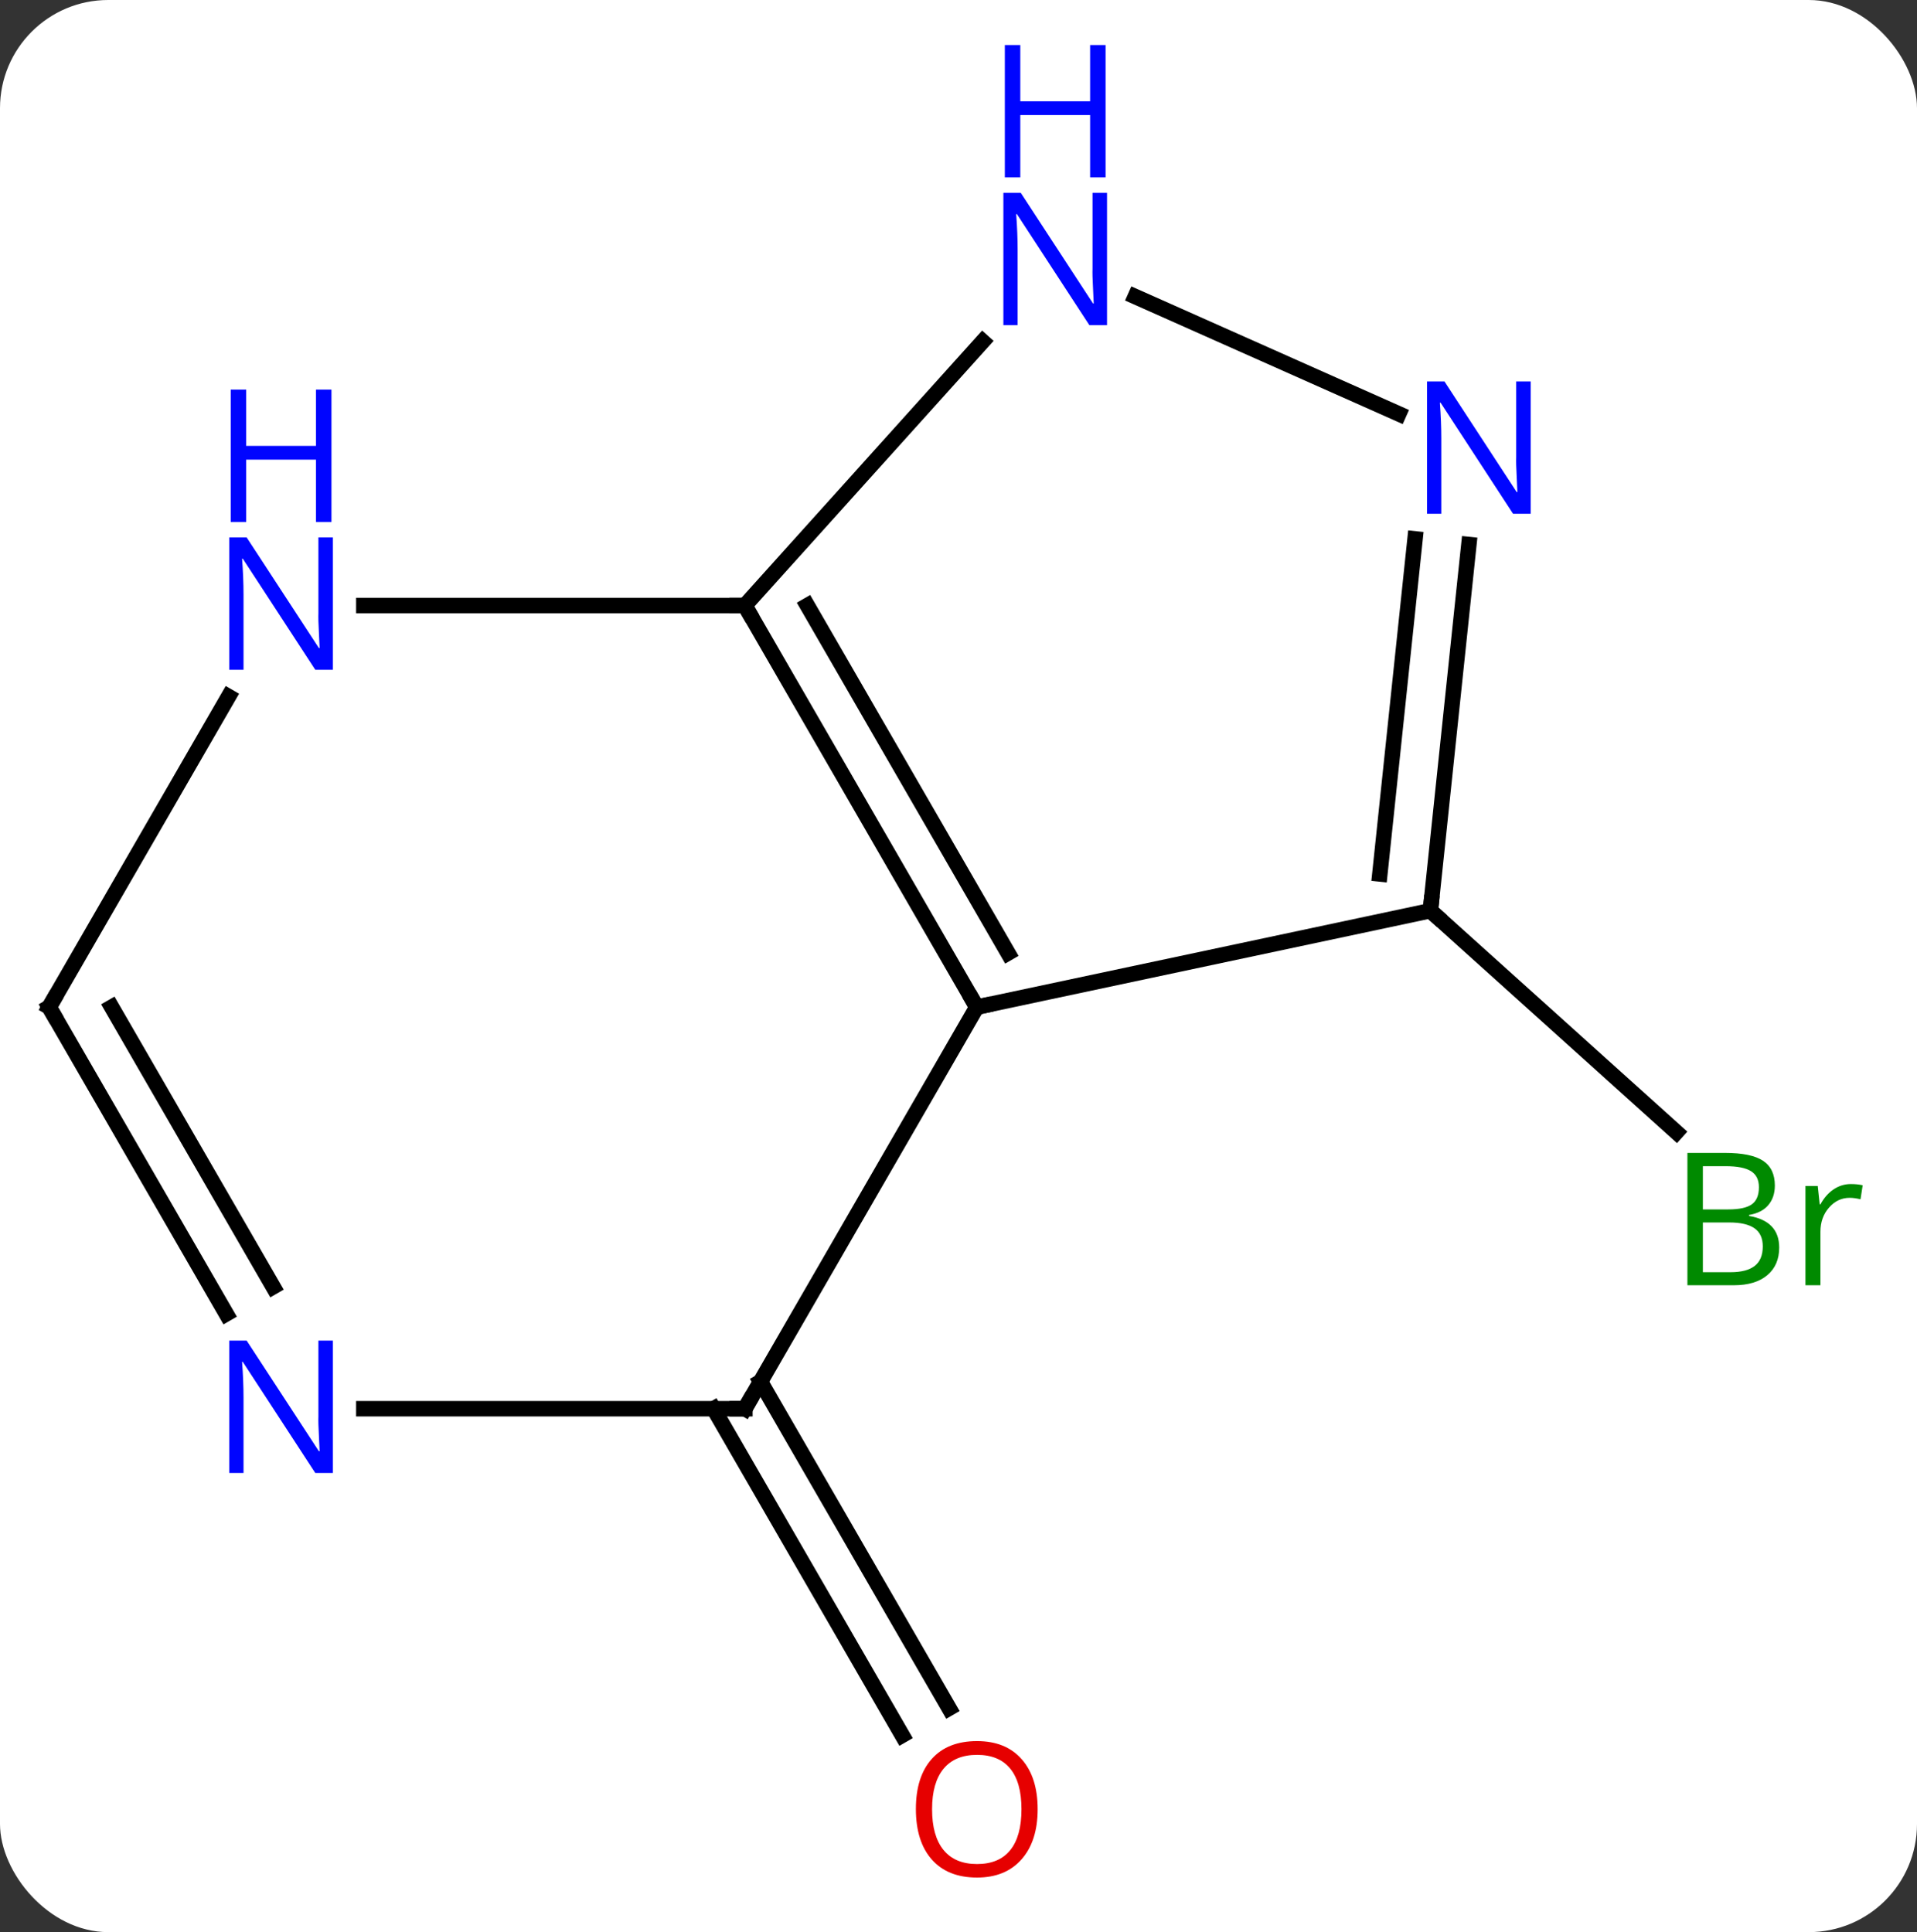 <svg width="124" viewBox="0 0 124 125" style="fill-opacity:1; color-rendering:auto; color-interpolation:auto; text-rendering:auto; stroke:black; stroke-linecap:square; stroke-miterlimit:10; shape-rendering:auto; stroke-opacity:1; fill:black; stroke-dasharray:none; font-weight:normal; stroke-width:1; font-family:'Open Sans'; font-style:normal; stroke-linejoin:miter; font-size:12; stroke-dashoffset:0; image-rendering:auto;" height="125" class="cas-substance-image" xmlns:xlink="http://www.w3.org/1999/xlink" xmlns="http://www.w3.org/2000/svg"><rect x="0" y="0" width="124" height="125" fill="#333333" stroke="none"/><svg class="cas-substance-single-component"><rect y="0" x="0" width="124" stroke="none" ry="7" rx="7" height="125" fill="white" class="cas-substance-group"/><svg y="0" x="0" width="124" viewBox="0 0 124 125" style="fill:black;" height="125" class="cas-substance-single-component-image"><svg><g><g transform="translate(59,67)" style="text-rendering:geometricPrecision; color-rendering:optimizeQuality; color-interpolation:linearRGB; stroke-linecap:butt; image-rendering:optimizeQuality;"><line y2="22.388" y1="43.515" x2="-9.808" x1="2.391" style="fill:none;"/><line y2="24.138" y1="45.265" x2="-12.839" x1="-0.64" style="fill:none;"/><line y2="-8.082" y1="6.249" x2="33.525" x1="49.439" style="fill:none;"/><line y2="-27.825" y1="-1.842" x2="-10.818" x1="4.182" style="fill:none;"/><line y2="-27.825" y1="-5.342" x2="-6.777" x1="6.203" style="fill:none;"/><line y2="24.138" y1="-1.842" x2="-10.818" x1="4.182" style="fill:none;"/><line y2="-8.082" y1="-1.842" x2="33.525" x1="4.182" style="fill:none;"/><line y2="-27.825" y1="-27.825" x2="-35.466" x1="-10.818" style="fill:none;"/><line y2="-44.91" y1="-27.825" x2="4.565" x1="-10.818" style="fill:none;"/><line y2="24.138" y1="24.138" x2="-35.466" x1="-10.818" style="fill:none;"/><line y2="-31.772" y1="-8.082" x2="36.014" x1="33.525" style="fill:none;"/><line y2="-32.138" y1="-10.457" x2="32.533" x1="30.255" style="fill:none;"/><line y2="-1.842" y1="-21.937" x2="-55.818" x1="-44.217" style="fill:none;"/><line y2="-40.223" y1="-47.812" x2="31.481" x1="14.434" style="fill:none;"/><line y2="-1.842" y1="18" x2="-55.818" x1="-44.362" style="fill:none;"/><line y2="-1.842" y1="16.25" x2="-51.777" x1="-41.331" style="fill:none;"/></g><g transform="translate(59,67)" style="fill:rgb(230,0,0); text-rendering:geometricPrecision; color-rendering:optimizeQuality; image-rendering:optimizeQuality; font-family:'Open Sans'; stroke:rgb(230,0,0); color-interpolation:linearRGB;"><path style="stroke:none;" d="M8.12 50.048 Q8.12 52.11 7.08 53.29 Q6.041 54.47 4.198 54.47 Q2.307 54.47 1.276 53.306 Q0.244 52.141 0.244 50.032 Q0.244 47.938 1.276 46.79 Q2.307 45.641 4.198 45.641 Q6.057 45.641 7.088 46.813 Q8.12 47.985 8.12 50.048 ZM1.291 50.048 Q1.291 51.782 2.034 52.688 Q2.776 53.595 4.198 53.595 Q5.62 53.595 6.346 52.696 Q7.073 51.798 7.073 50.048 Q7.073 48.313 6.346 47.423 Q5.62 46.532 4.198 46.532 Q2.776 46.532 2.034 47.431 Q1.291 48.329 1.291 50.048 Z"/><path style="fill:rgb(0,138,0); stroke:none;" d="M50.149 7.588 L52.571 7.588 Q54.274 7.588 55.04 8.096 Q55.805 8.603 55.805 9.697 Q55.805 10.463 55.383 10.963 Q54.962 11.463 54.133 11.603 L54.133 11.666 Q56.087 11.994 56.087 13.713 Q56.087 14.853 55.313 15.502 Q54.54 16.15 53.149 16.15 L50.149 16.15 L50.149 7.588 ZM51.149 11.244 L52.79 11.244 Q53.852 11.244 54.313 10.916 Q54.774 10.588 54.774 9.806 Q54.774 9.088 54.258 8.767 Q53.743 8.447 52.618 8.447 L51.149 8.447 L51.149 11.244 ZM51.149 12.088 L51.149 15.306 L52.946 15.306 Q53.977 15.306 54.501 14.9 Q55.024 14.494 55.024 13.635 Q55.024 12.838 54.485 12.463 Q53.946 12.088 52.852 12.088 L51.149 12.088 ZM60.721 9.603 Q61.143 9.603 61.487 9.681 L61.346 10.588 Q60.956 10.494 60.643 10.494 Q59.862 10.494 59.307 11.127 Q58.753 11.76 58.753 12.697 L58.753 16.15 L57.784 16.15 L57.784 9.728 L58.581 9.728 L58.706 10.916 L58.753 10.916 Q59.096 10.291 59.604 9.947 Q60.112 9.603 60.721 9.603 Z"/></g><g transform="translate(59,67)" style="stroke-linecap:butt; text-rendering:geometricPrecision; color-rendering:optimizeQuality; image-rendering:optimizeQuality; font-family:'Open Sans'; color-interpolation:linearRGB; stroke-miterlimit:5;"><path style="fill:none;" d="M3.932 -2.275 L4.182 -1.842 L4.671 -1.946"/><path style="fill:none;" d="M-10.568 -27.392 L-10.818 -27.825 L-11.318 -27.825"/><path style="fill:none;" d="M-10.568 23.705 L-10.818 24.138 L-11.318 24.138"/><path style="fill:none;" d="M33.577 -8.579 L33.525 -8.082 L33.897 -7.747"/><path style="fill:rgb(0,5,255); stroke:none;" d="M-37.466 -23.669 L-38.607 -23.669 L-43.295 -30.856 L-43.341 -30.856 Q-43.248 -29.591 -43.248 -28.544 L-43.248 -23.669 L-44.17 -23.669 L-44.17 -32.231 L-43.045 -32.231 L-38.373 -25.075 L-38.326 -25.075 Q-38.326 -25.231 -38.373 -26.091 Q-38.42 -26.95 -38.404 -27.325 L-38.404 -32.231 L-37.466 -32.231 L-37.466 -23.669 Z"/><path style="fill:rgb(0,5,255); stroke:none;" d="M-37.56 -33.231 L-38.56 -33.231 L-38.56 -37.263 L-43.076 -37.263 L-43.076 -33.231 L-44.076 -33.231 L-44.076 -41.794 L-43.076 -41.794 L-43.076 -38.153 L-38.56 -38.153 L-38.56 -41.794 L-37.56 -41.794 L-37.56 -33.231 Z"/><path style="fill:rgb(0,5,255); stroke:none;" d="M12.607 -45.962 L11.466 -45.962 L6.778 -53.149 L6.732 -53.149 Q6.825 -51.884 6.825 -50.837 L6.825 -45.962 L5.903 -45.962 L5.903 -54.524 L7.028 -54.524 L11.7 -47.368 L11.747 -47.368 Q11.747 -47.524 11.7 -48.384 Q11.653 -49.243 11.669 -49.618 L11.669 -54.524 L12.607 -54.524 L12.607 -45.962 Z"/><path style="fill:rgb(0,5,255); stroke:none;" d="M12.513 -55.524 L11.513 -55.524 L11.513 -59.556 L6.997 -59.556 L6.997 -55.524 L5.997 -55.524 L5.997 -64.087 L6.997 -64.087 L6.997 -60.446 L11.513 -60.446 L11.513 -64.087 L12.513 -64.087 L12.513 -55.524 Z"/><path style="fill:rgb(0,5,255); stroke:none;" d="M-37.466 28.294 L-38.607 28.294 L-43.295 21.107 L-43.341 21.107 Q-43.248 22.372 -43.248 23.419 L-43.248 28.294 L-44.17 28.294 L-44.17 19.732 L-43.045 19.732 L-38.373 26.888 L-38.326 26.888 Q-38.326 26.732 -38.373 25.872 Q-38.42 25.013 -38.404 24.638 L-38.404 19.732 L-37.466 19.732 L-37.466 28.294 Z"/><path style="fill:rgb(0,5,255); stroke:none;" d="M40.012 -33.761 L38.871 -33.761 L34.183 -40.948 L34.137 -40.948 Q34.23 -39.683 34.23 -38.636 L34.23 -33.761 L33.308 -33.761 L33.308 -42.323 L34.433 -42.323 L39.105 -35.167 L39.152 -35.167 Q39.152 -35.323 39.105 -36.183 Q39.058 -37.042 39.074 -37.417 L39.074 -42.323 L40.012 -42.323 L40.012 -33.761 Z"/><path style="fill:none;" d="M-55.568 -2.275 L-55.818 -1.842 L-55.568 -1.409"/></g></g></svg></svg></svg></svg>